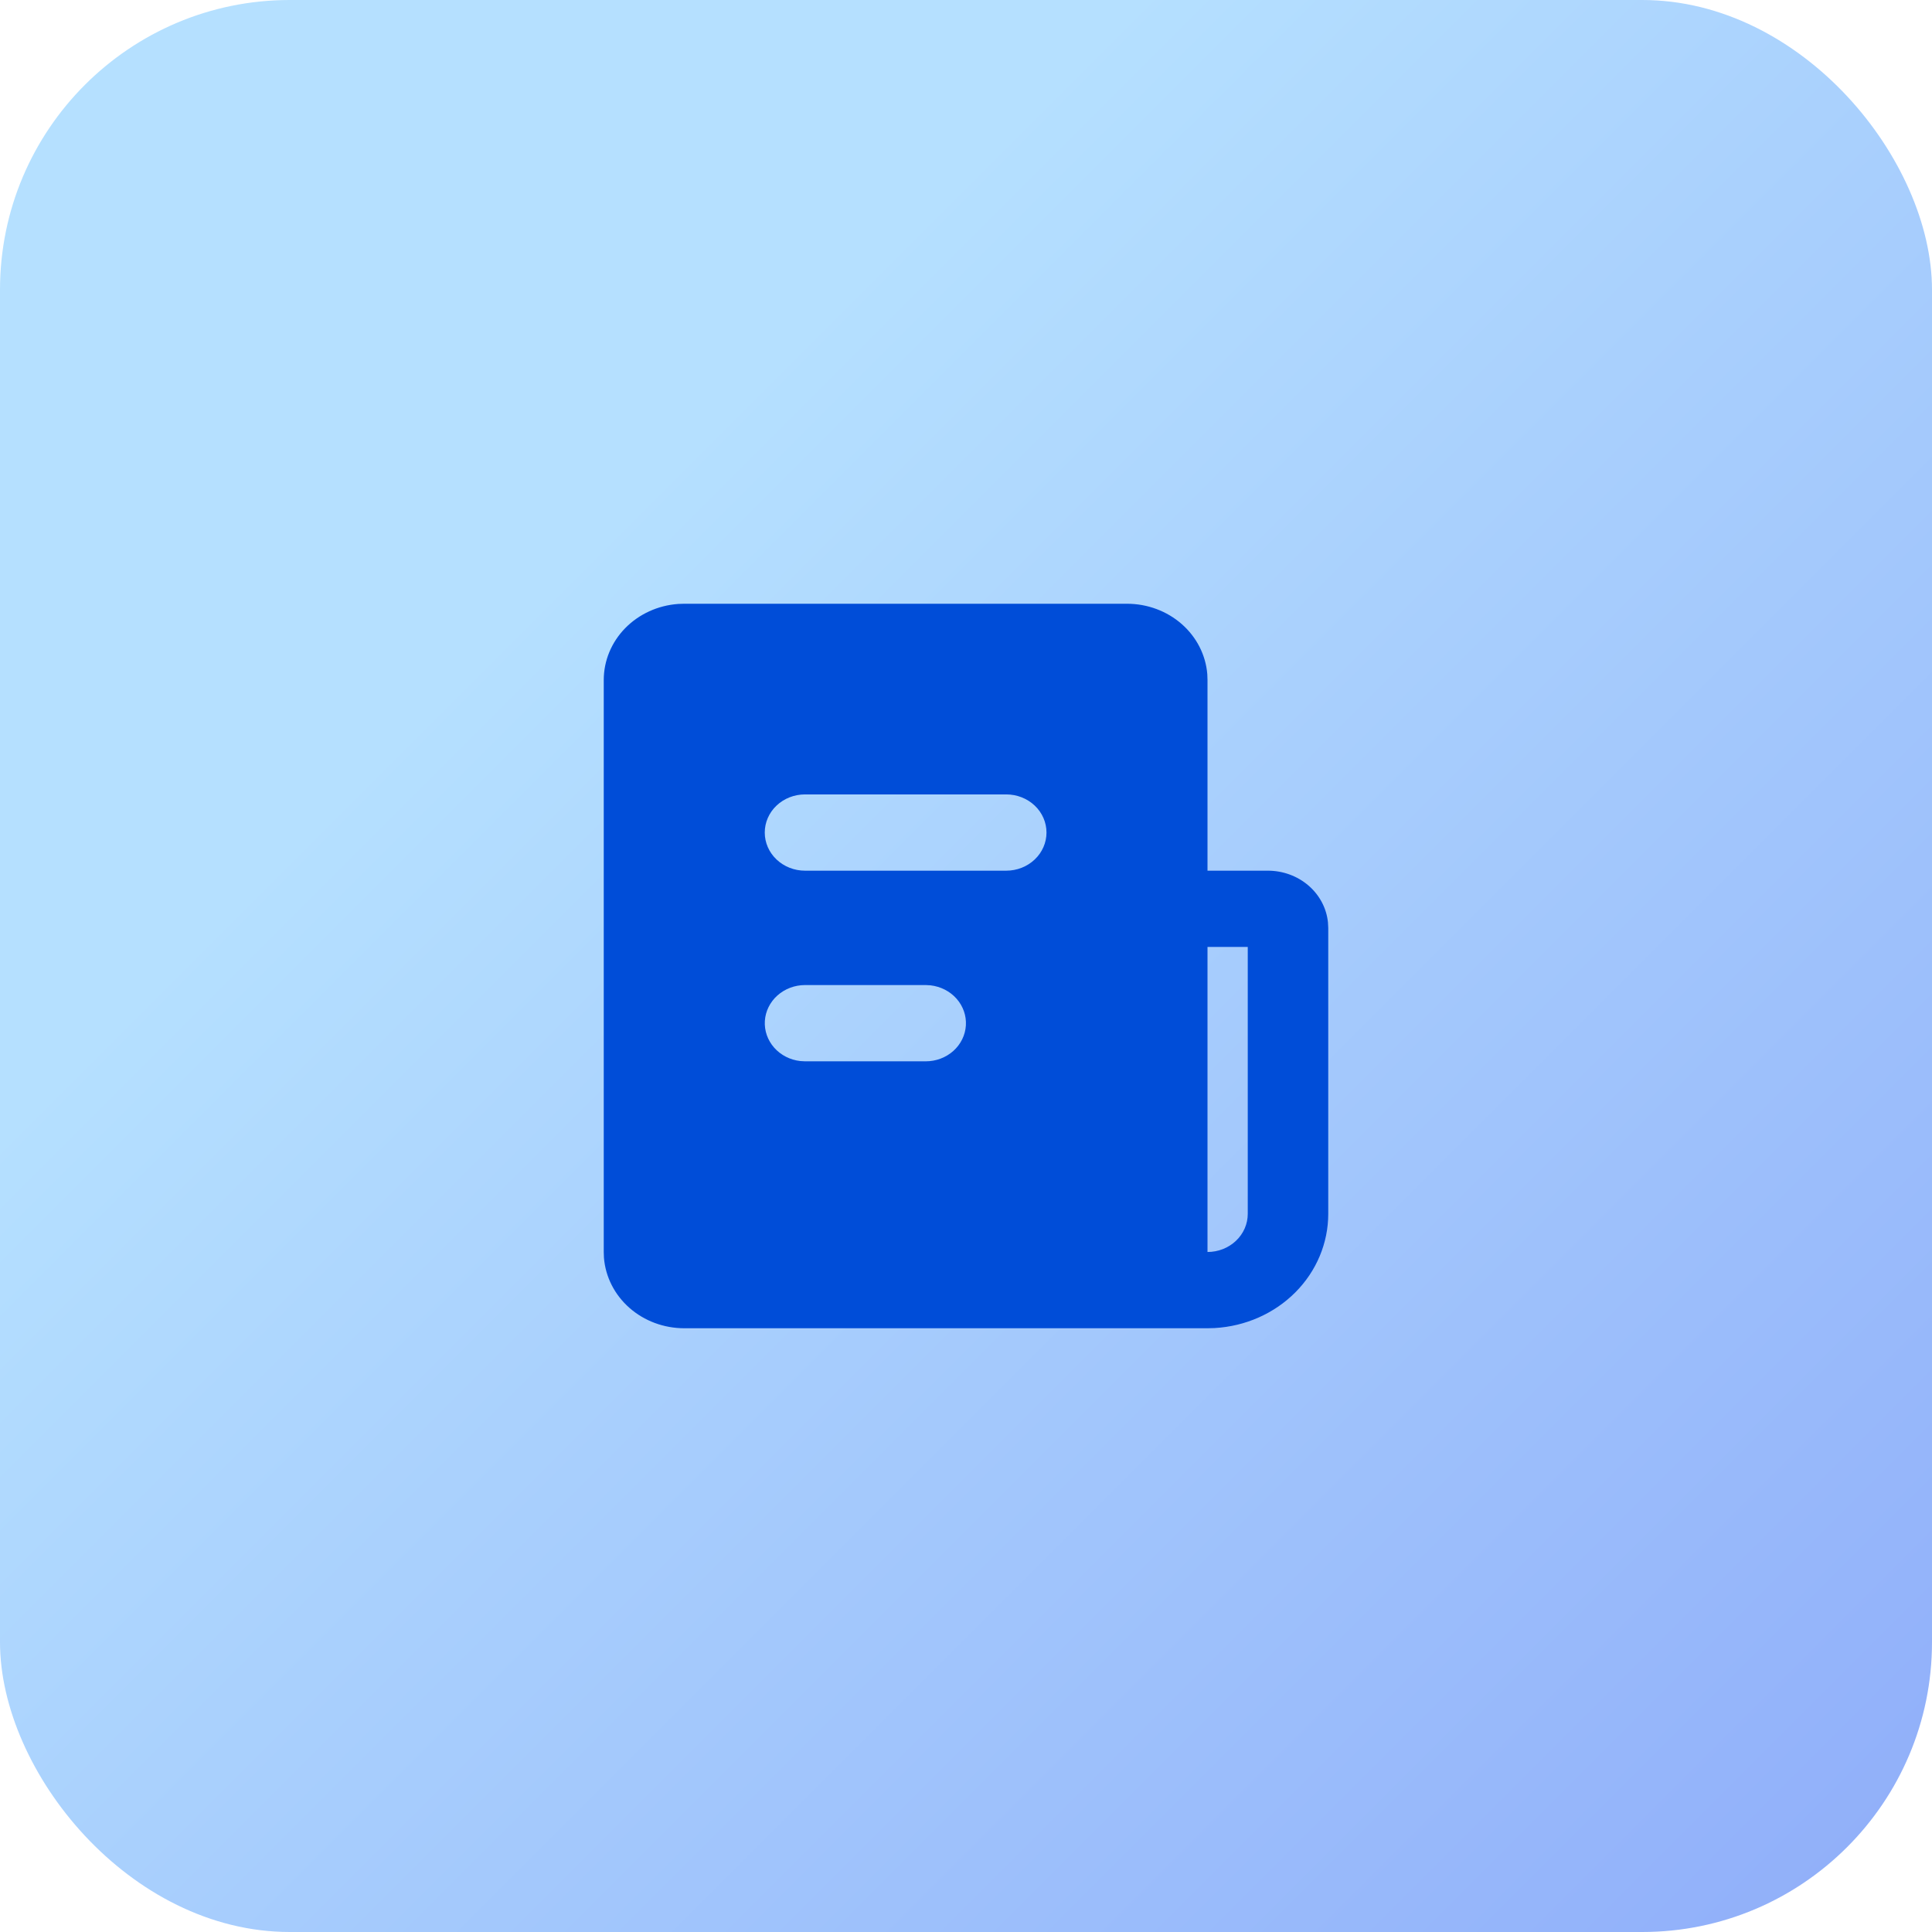 <svg width="80" height="80" viewBox="0 0 80 80" fill="none" xmlns="http://www.w3.org/2000/svg">
<rect width="80" height="80" rx="12" fill="url(#paint0_linear_7_114)"/>
<path d="M46.667 25C47.508 25 48.318 25.301 48.934 25.842C49.551 26.384 49.929 27.127 49.992 27.921L50 28.158V36.053H52.5C53.121 36.053 53.721 36.272 54.181 36.668C54.641 37.064 54.929 37.608 54.988 38.194L55 38.421V50.263C55 51.471 54.513 52.634 53.638 53.513C52.763 54.392 51.566 54.921 50.293 54.992L50 55H28.333C27.492 55 26.682 54.699 26.066 54.158C25.449 53.616 25.071 52.873 25.008 52.079L25 51.842V28.158C25 27.361 25.317 26.594 25.889 26.01C26.461 25.425 27.245 25.068 28.083 25.008L28.333 25H46.667ZM51.667 39.211H50V51.842C50.442 51.842 50.866 51.676 51.178 51.38C51.491 51.084 51.667 50.682 51.667 50.263V39.211ZM38.333 40.789H33.333C32.908 40.79 32.5 40.944 32.191 41.22C31.882 41.497 31.696 41.874 31.671 42.276C31.646 42.678 31.785 43.073 32.057 43.382C32.33 43.691 32.717 43.889 33.138 43.936L33.333 43.947H38.333C38.758 43.947 39.167 43.793 39.476 43.517C39.785 43.24 39.97 42.863 39.995 42.461C40.02 42.059 39.882 41.664 39.61 41.355C39.337 41.046 38.95 40.848 38.528 40.8L38.333 40.789ZM41.667 32.895H33.333C32.891 32.895 32.467 33.061 32.155 33.357C31.842 33.653 31.667 34.055 31.667 34.474C31.667 34.892 31.842 35.294 32.155 35.59C32.467 35.886 32.891 36.053 33.333 36.053H41.667C42.109 36.053 42.533 35.886 42.845 35.59C43.158 35.294 43.333 34.892 43.333 34.474C43.333 34.055 43.158 33.653 42.845 33.357C42.533 33.061 42.109 32.895 41.667 32.895Z" fill="#004DD8"/>
<defs>
<linearGradient id="paint0_linear_7_114" x1="0" y1="0" x2="80" y2="80" gradientUnits="userSpaceOnUse">
<stop offset="0.292" stop-color="#B5E0FF"/>
<stop offset="1" stop-color="#8FADF9"/>
</linearGradient>
</defs>
</svg>
